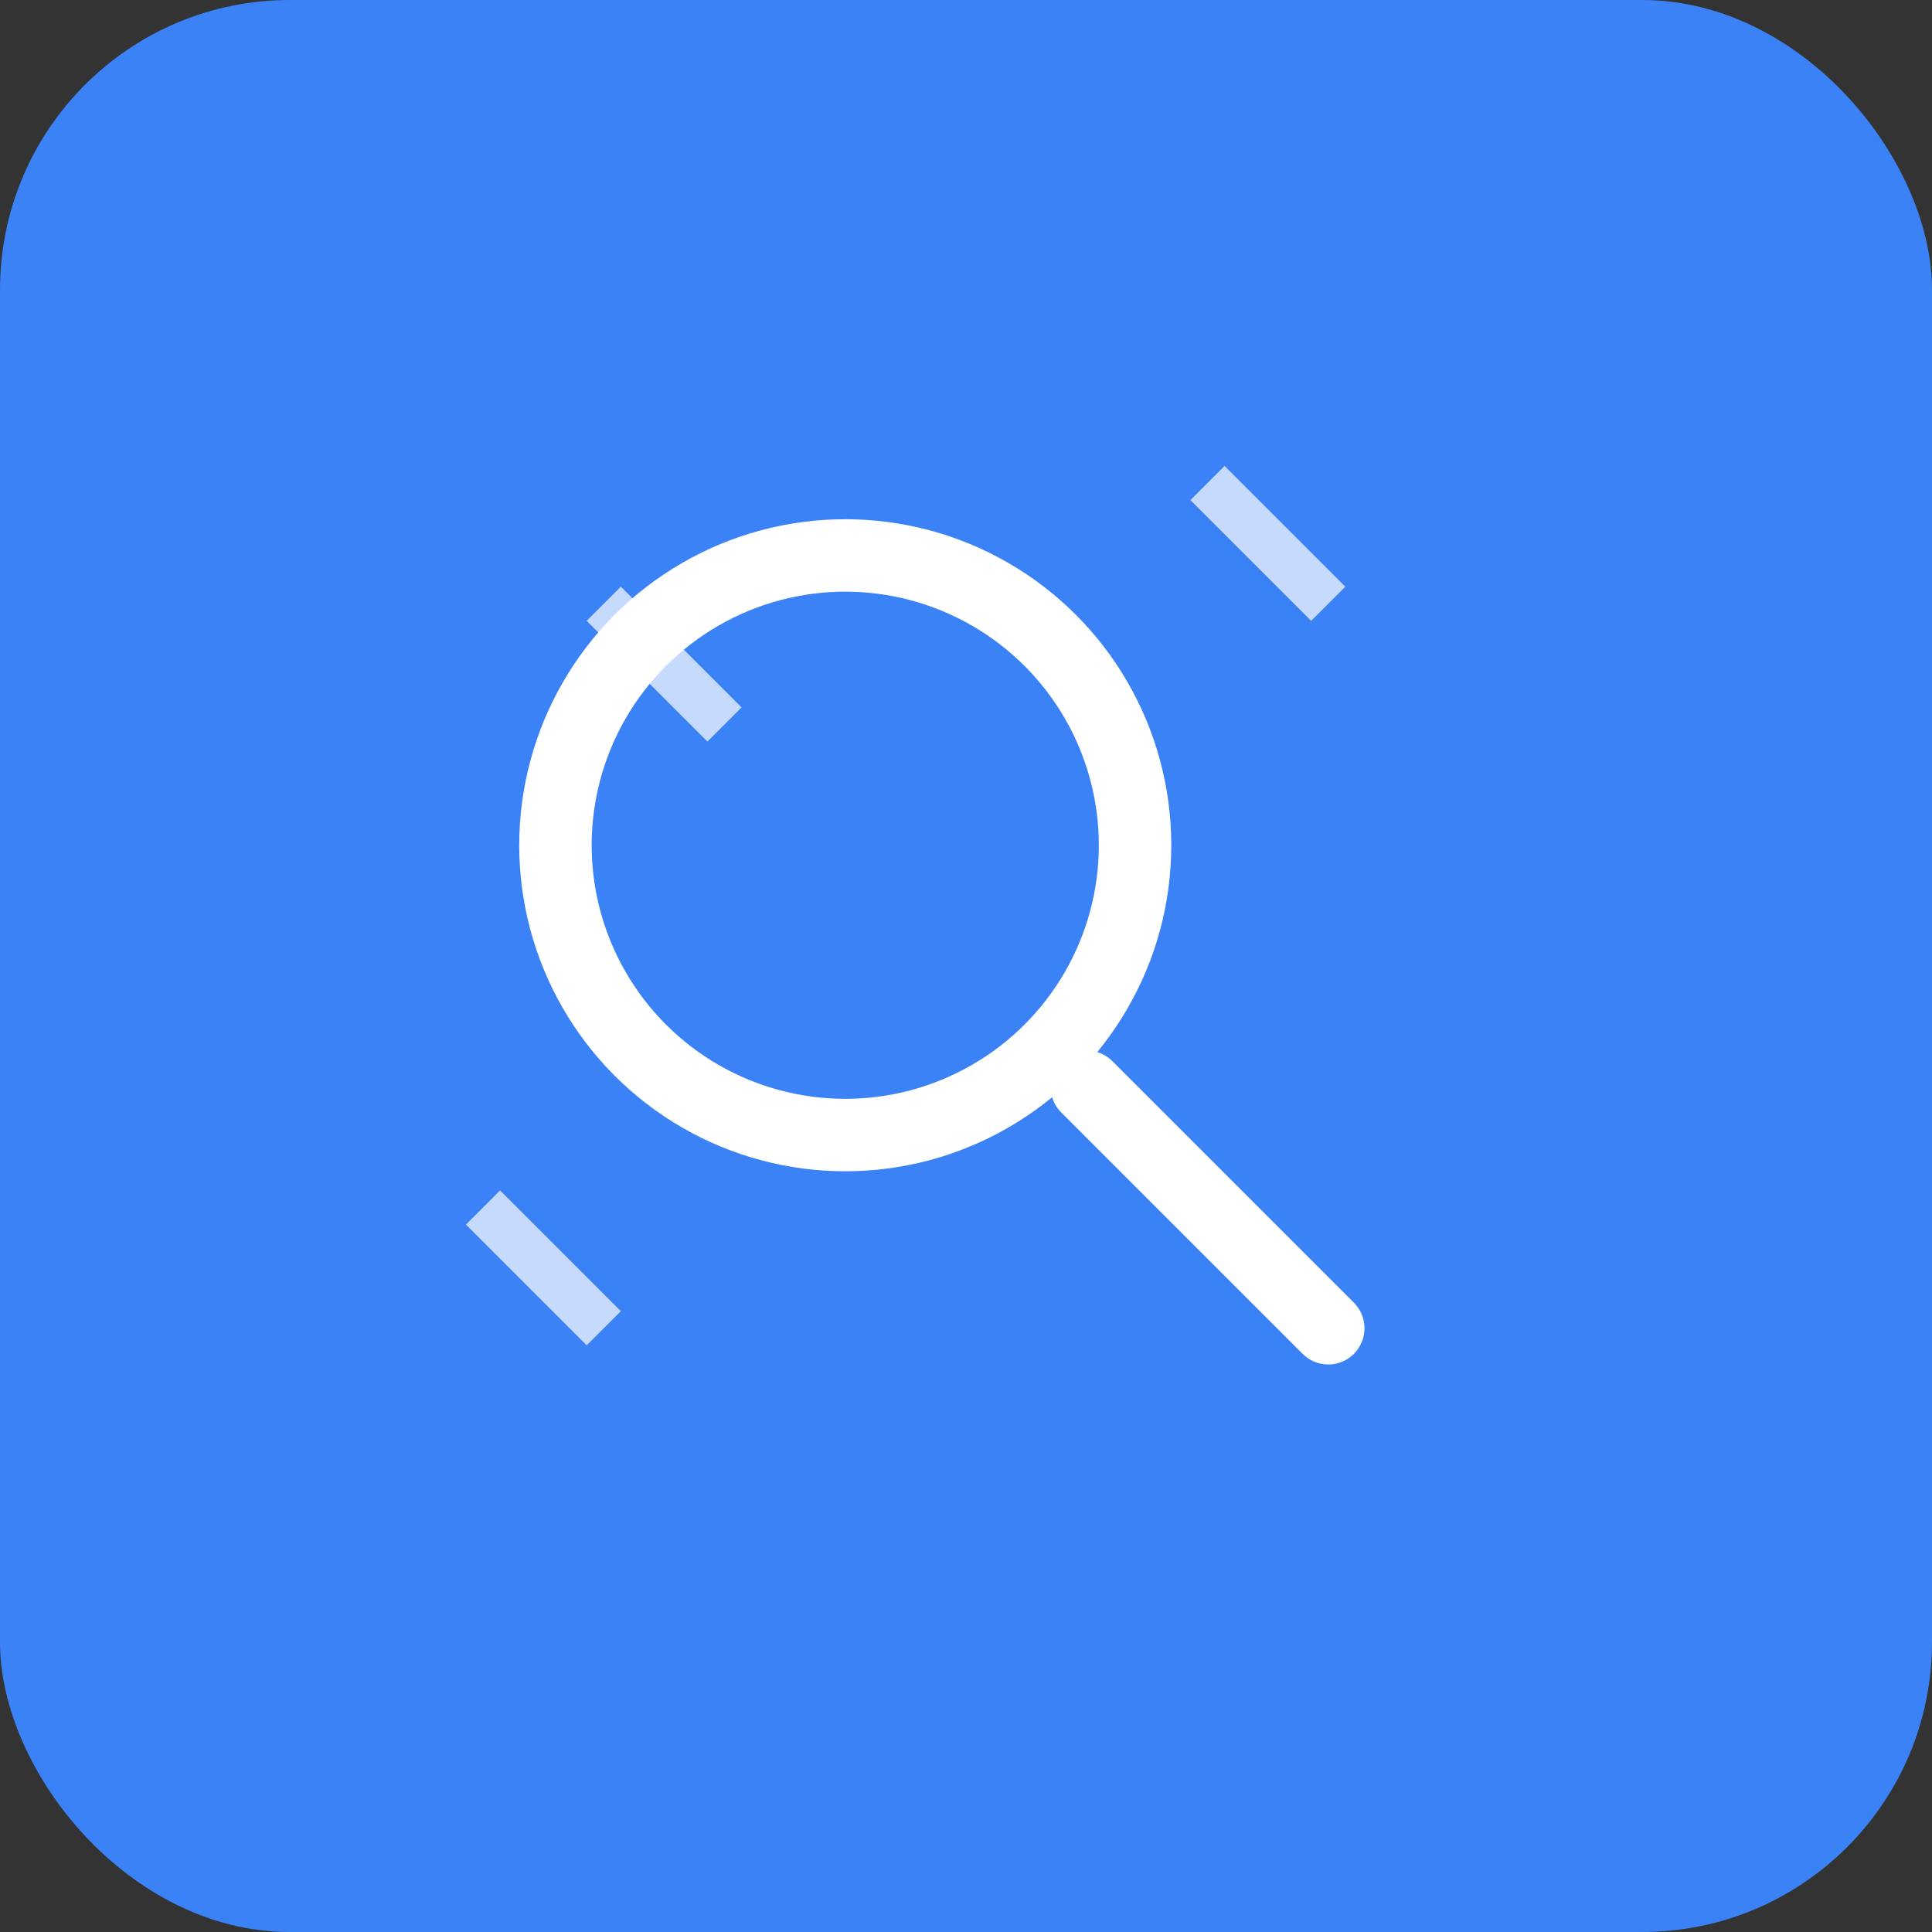 <svg width="80" height="80" viewBox="0 0 80 80" fill="none" xmlns="http://www.w3.org/2000/svg">
  <rect x="0" y="0" width="80" height="80" fill="#333333" stroke="none"/>
  <!-- Background -->
  <rect width="80" height="80" rx="12" fill="#3B82F6"/>
  
  <!-- Magnifying glass -->
  <circle cx="35" cy="35" r="12" fill="none" stroke="white" stroke-width="3"/>
  <path d="M45 45 L55 55" stroke="white" stroke-width="3" stroke-linecap="round"/>
  
  <!-- Search lines -->
  <path d="M25 25 L30 30" stroke="white" stroke-width="2" opacity="0.7"/>
  <path d="M50 20 L55 25" stroke="white" stroke-width="2" opacity="0.7"/>
  <path d="M20 50 L25 55" stroke="white" stroke-width="2" opacity="0.7"/>
</svg>
